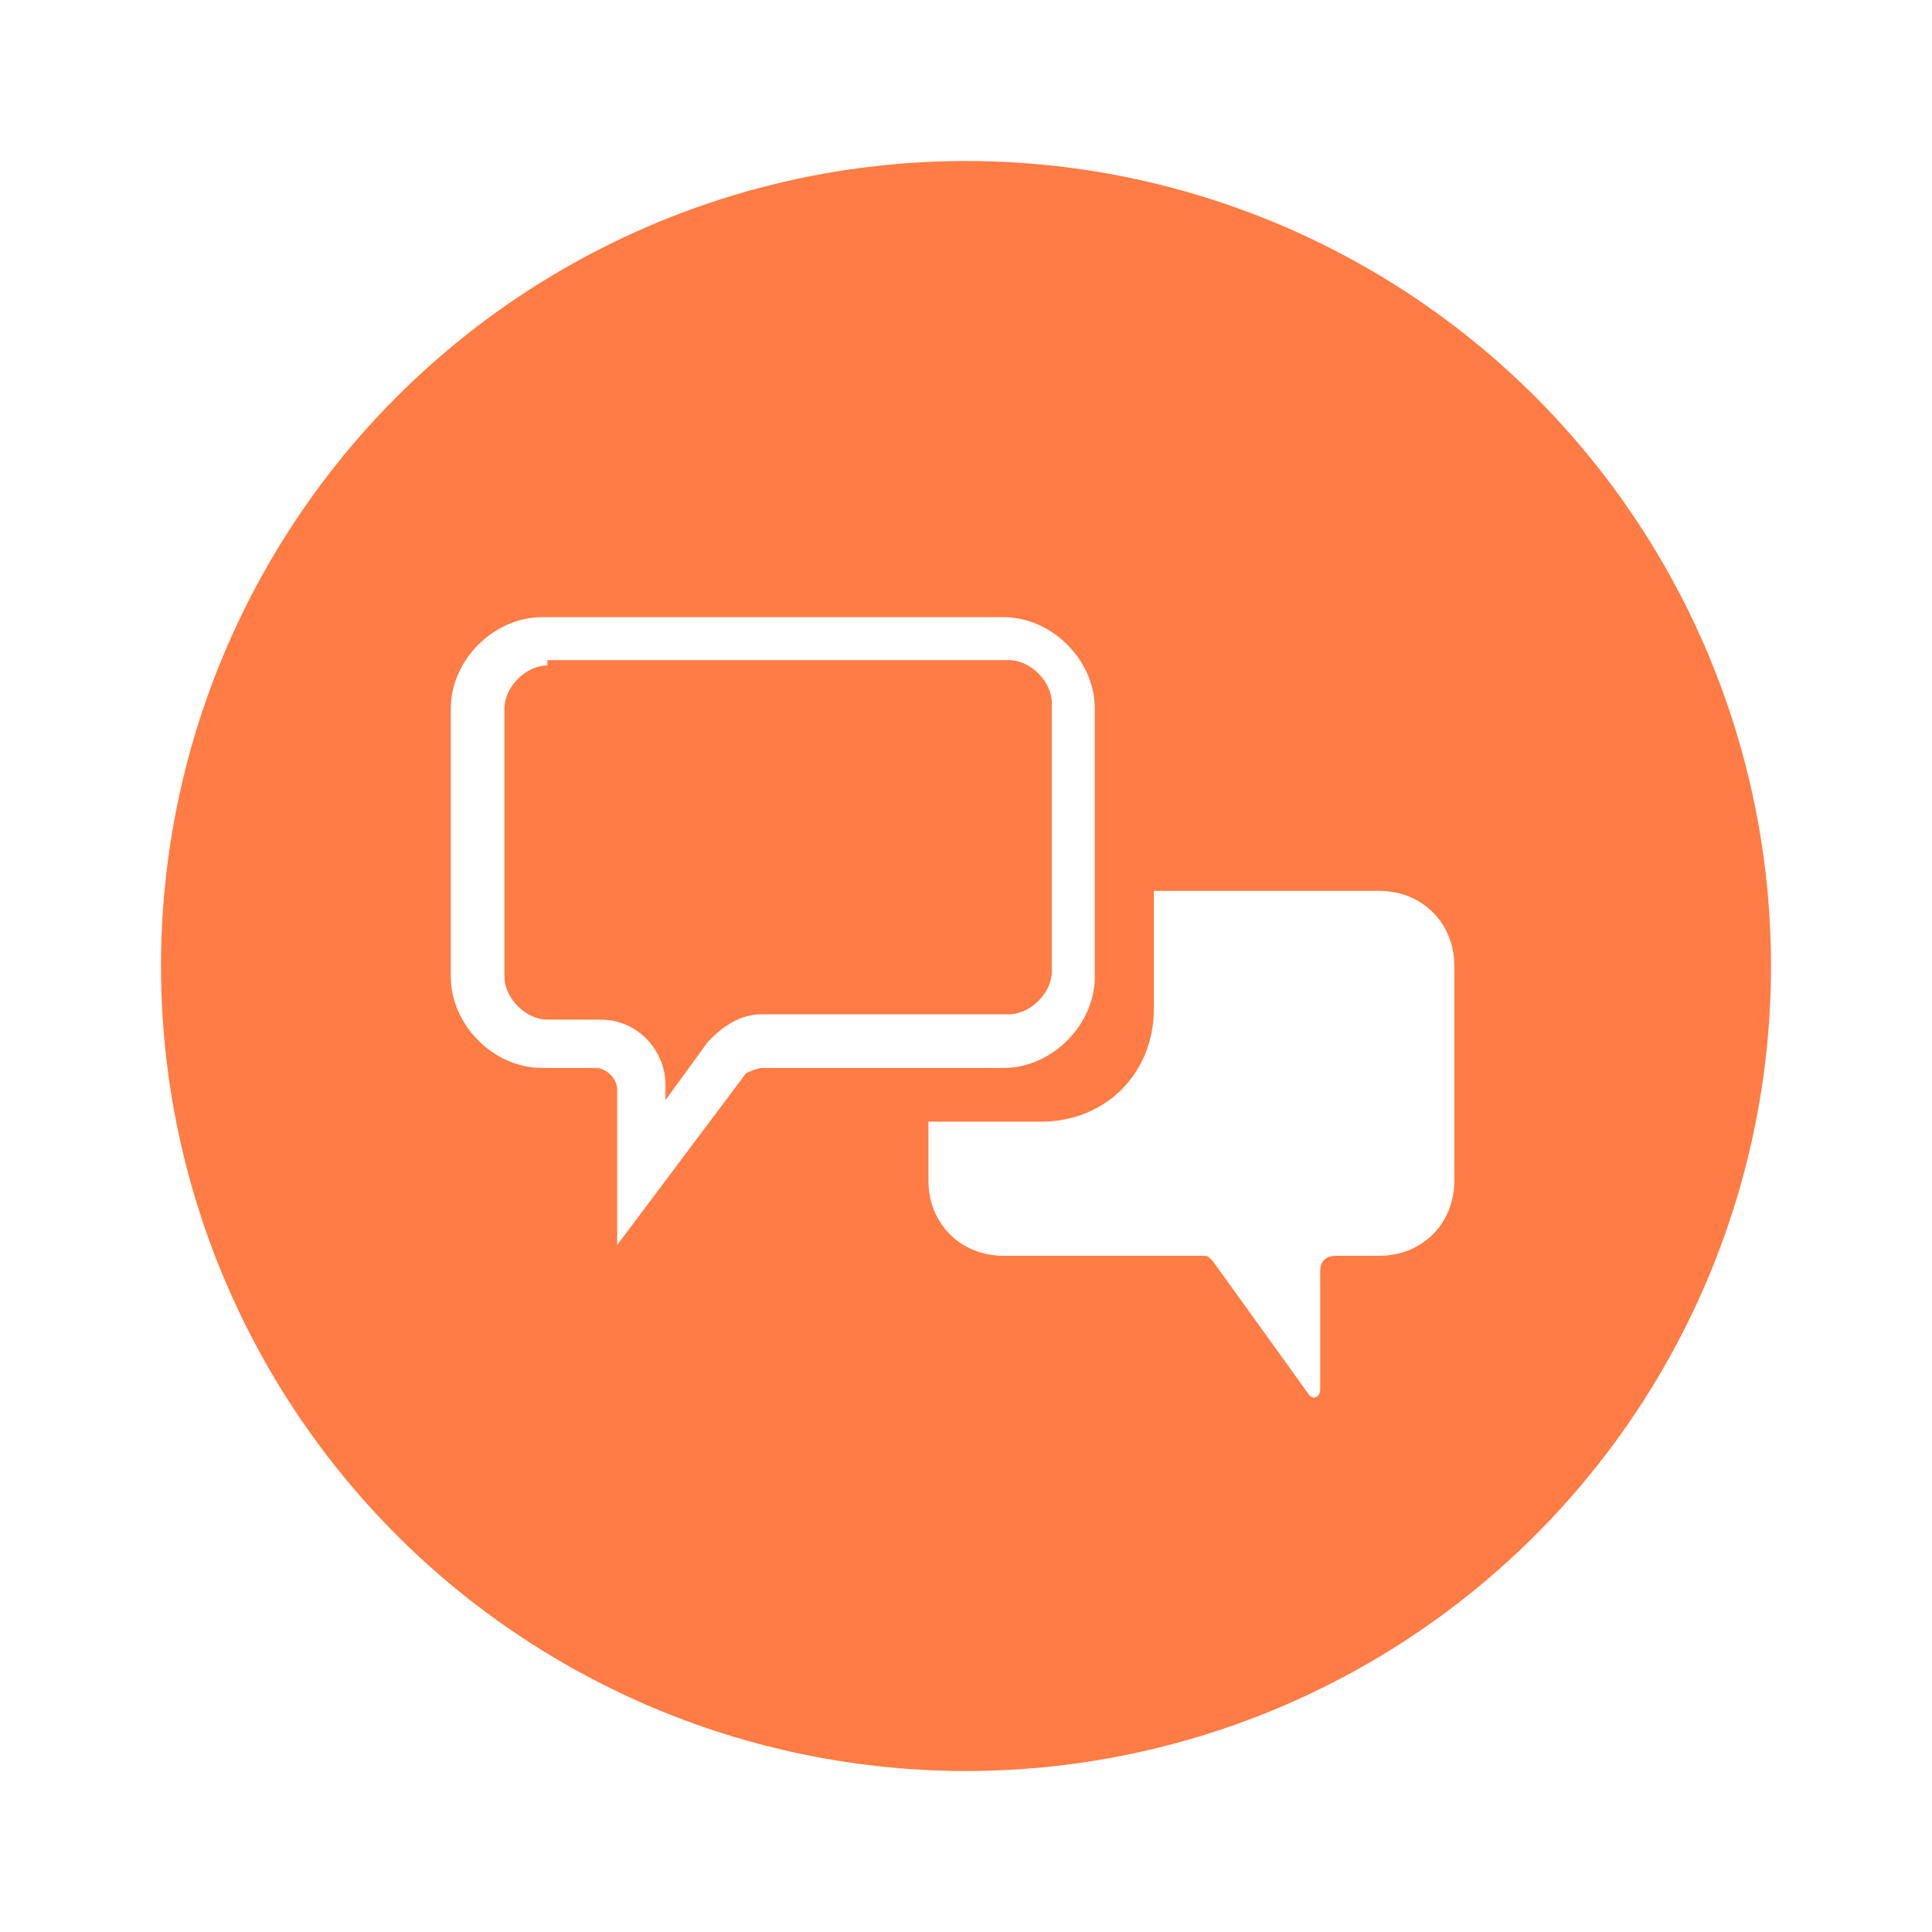 <svg width="48" height="48" viewBox="0 0 48 48" fill="none" xmlns="http://www.w3.org/2000/svg">
<g filter="url(#filter0_d)">
<circle cx="24" cy="20" r="20" fill="#FF7C44"/>
<path d="M34.267 18.133H30.267H28.667V21.067C28.667 22.667 27.467 23.867 25.867 23.867H23.067V25.333C23.067 26.4 23.867 27.2 24.933 27.2H29.867C30 27.2 30 27.2 30.133 27.333L32.533 30.667C32.667 30.8 32.8 30.667 32.8 30.533V27.6C32.8 27.333 32.933 27.2 33.2 27.2H34.267C35.333 27.2 36.133 26.4 36.133 25.333V20C36.133 18.933 35.333 18.133 34.267 18.133Z" fill="white"/>
<path d="M15.333 26.933V23.067C15.333 22.8 15.067 22.533 14.8 22.533H13.467C12.267 22.533 11.2 21.467 11.2 20.267V13.6C11.2 12.4 12.267 11.333 13.467 11.333H24.933C26.133 11.333 27.2 12.4 27.2 13.6V20.267C27.2 21.467 26.133 22.533 24.933 22.533H18.933C18.933 22.533 18.8 22.533 18.533 22.667L15.333 26.933ZM13.6 12.533C13.067 12.533 12.533 13.067 12.533 13.6V20.267C12.533 20.8 13.067 21.333 13.6 21.333H14.933C15.867 21.333 16.533 22.133 16.533 22.933V23.333L17.6 21.867C18 21.467 18.4 21.2 18.933 21.2H25.067C25.6 21.2 26.133 20.667 26.133 20.133V13.467C26.133 12.933 25.6 12.4 25.067 12.4H13.6V12.533Z" fill="white"/>
</g>
<defs>
<filter id="filter0_d" x="0" y="0" width="48" height="48" filterUnits="userSpaceOnUse" color-interpolation-filters="sRGB">
<feFlood flood-opacity="0" result="BackgroundImageFix"/>
<feColorMatrix in="SourceAlpha" type="matrix" values="0 0 0 0 0 0 0 0 0 0 0 0 0 0 0 0 0 0 127 0"/>
<feOffset dy="4"/>
<feGaussianBlur stdDeviation="2"/>
<feColorMatrix type="matrix" values="0 0 0 0 0 0 0 0 0 0 0 0 0 0 0 0 0 0 0.25 0"/>
<feBlend mode="normal" in2="BackgroundImageFix" result="effect1_dropShadow"/>
<feBlend mode="normal" in="SourceGraphic" in2="effect1_dropShadow" result="shape"/>
</filter>
</defs>
</svg>

